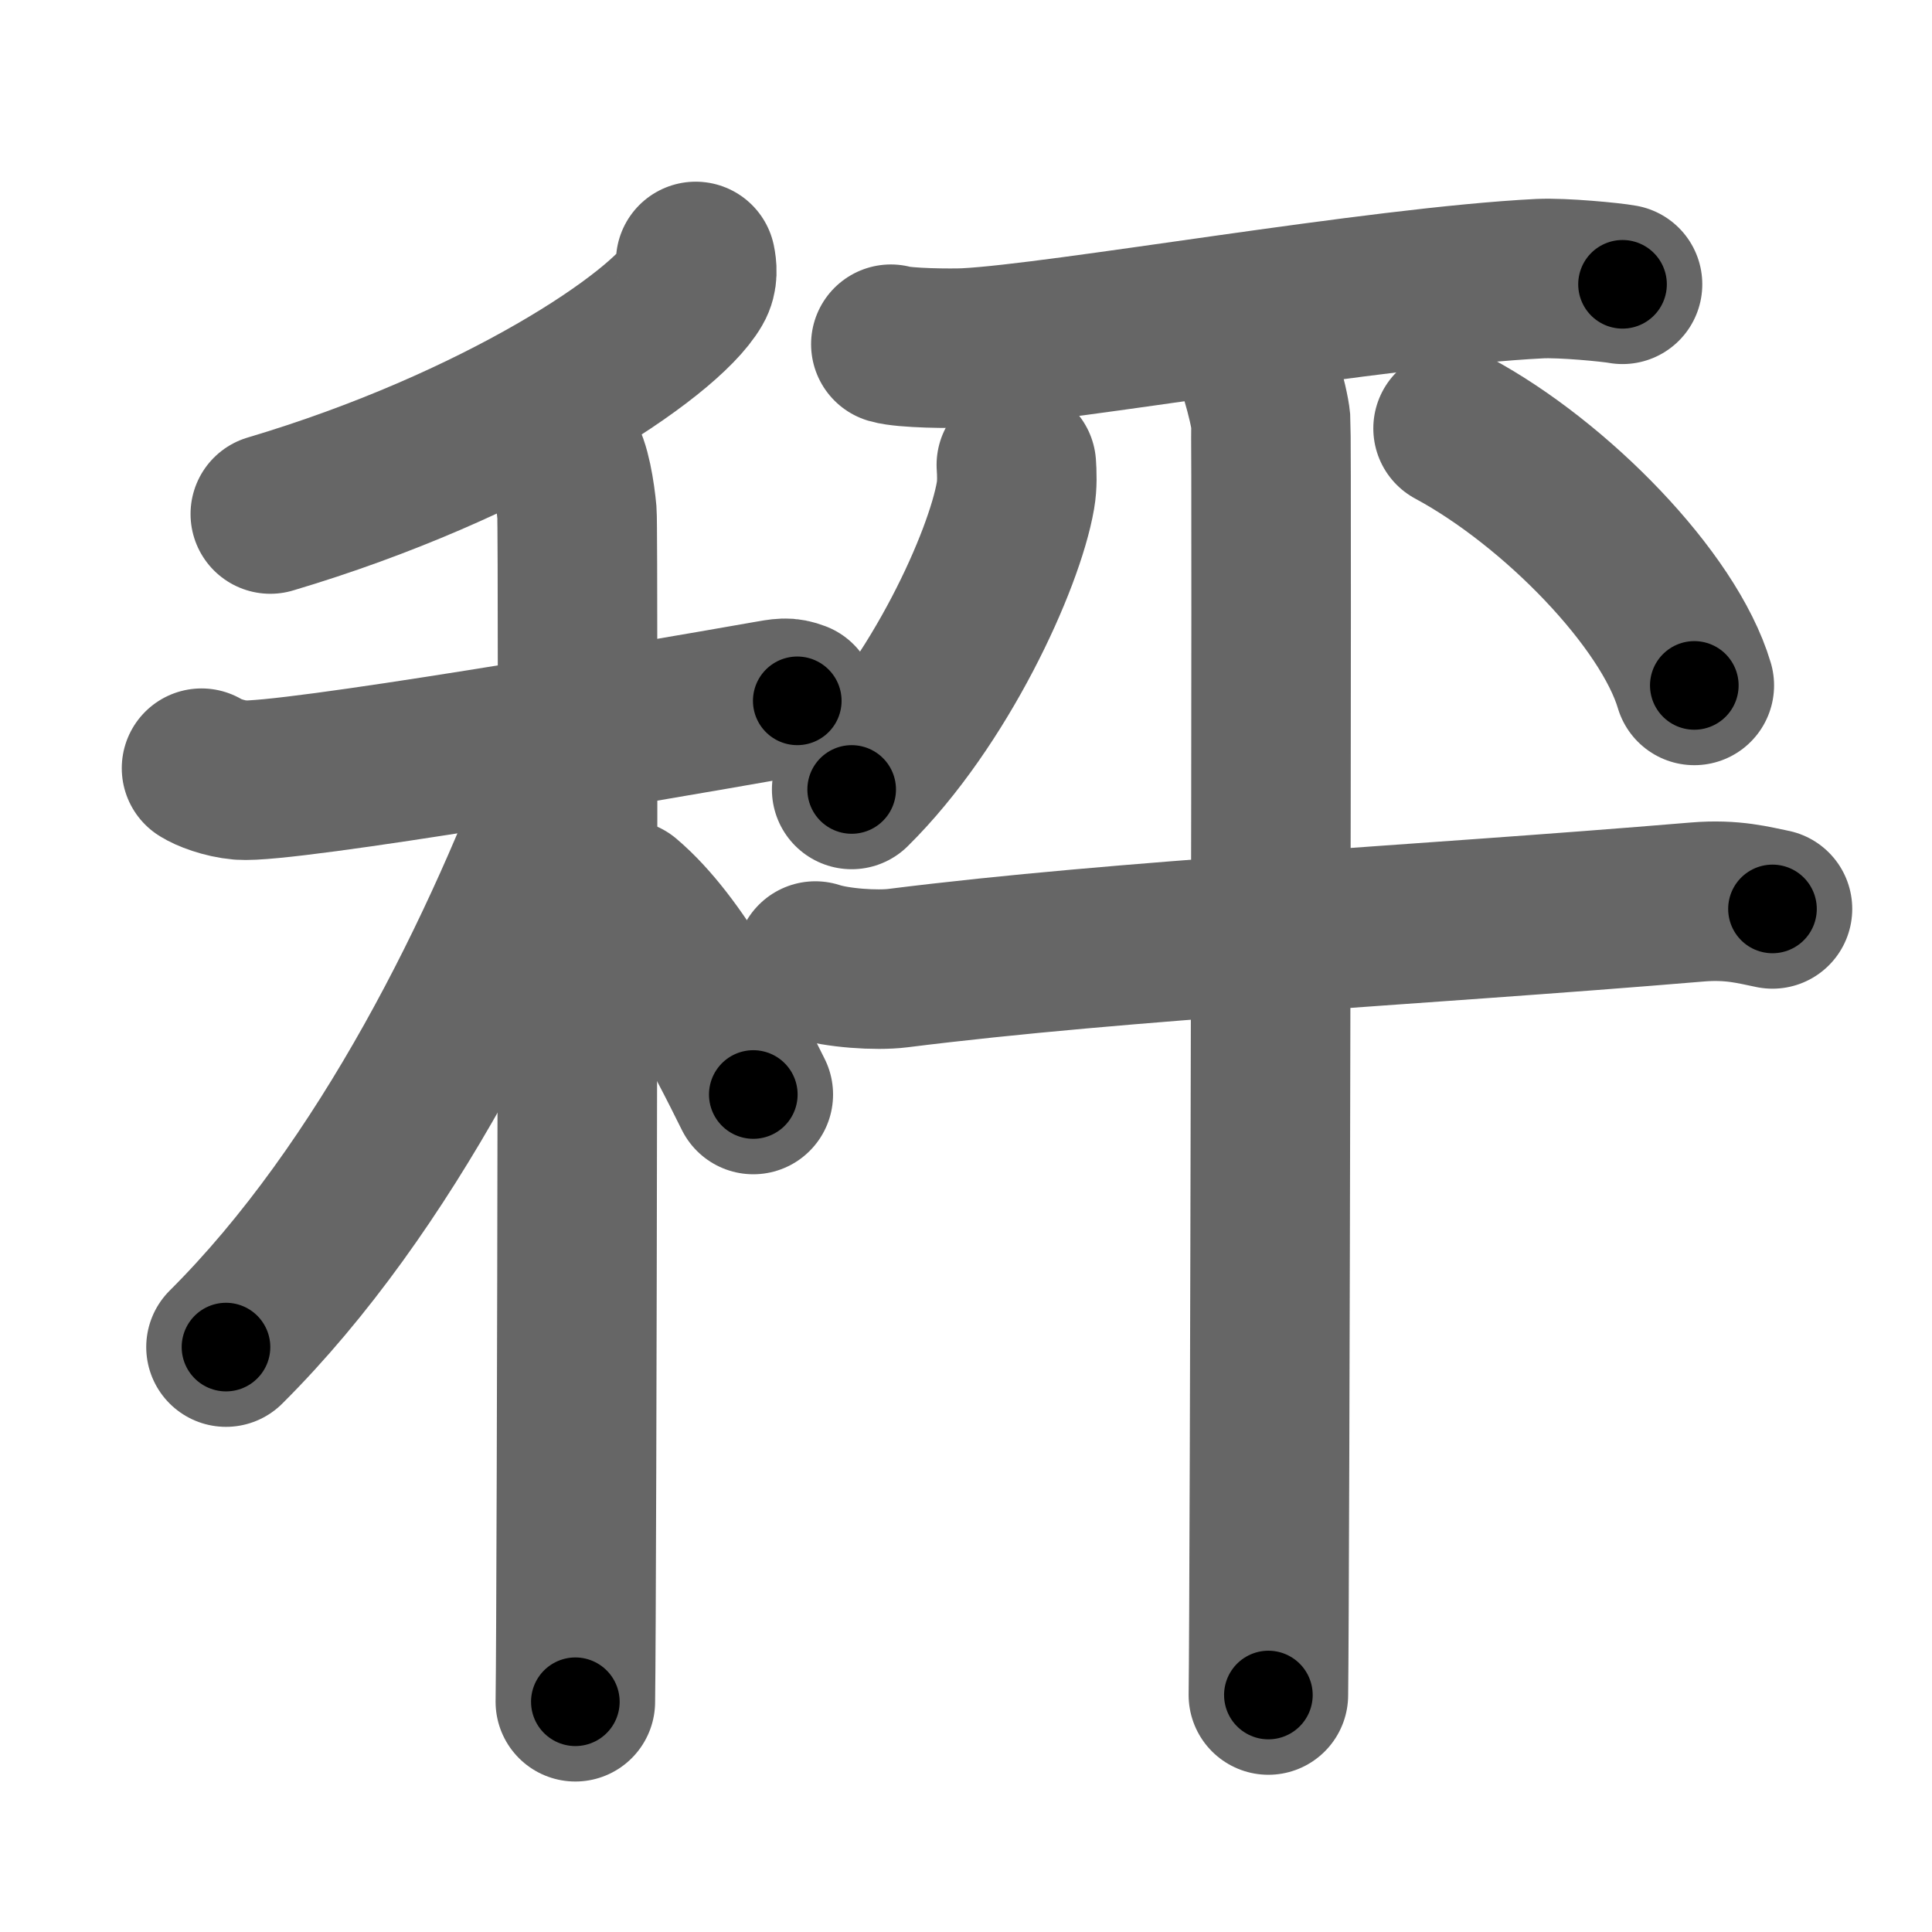 <svg xmlns="http://www.w3.org/2000/svg" width="109" height="109" viewBox="0 0 109 109" id="79e4"><g fill="none" stroke="#666" stroke-width="9" stroke-linecap="round" stroke-linejoin="round"><g><g><g><path d="M39.25,14.75c0.07,0.34,0.14,0.87-0.14,1.35c-1.63,2.84-11.02,9.08-23.86,12.9" /></g><g><path d="M11.37,43.34c0.35,0.23,1.27,0.59,2.19,0.67c2.54,0.22,23.34-3.35,29.69-4.47c0.92-0.16,1.15-0.22,1.73,0" /><path d="M31.75,25.66c0.44,0.5,0.71,2.26,0.8,3.27c0.09,1.01,0,60.79-0.09,67.08" /><path d="M32.43,42.47C28.44,53.46,21.78,67.01,12.75,76" /><path d="M35.25,50.75c3.04,2.57,5.61,7.7,7.25,11" /></g></g><g><g><path d="M50.26,19.42c0.78,0.23,3.46,0.25,4.24,0.21c5.38-0.27,23.2-3.45,32.38-3.91c1.29-0.06,4.01,0.2,4.66,0.32" /></g><path d="M57.34,26.23c0.03,0.43,0.06,1.11-0.05,1.73c-0.63,3.65-4.27,11.67-9.24,16.58" /><path d="M81.98,24.17c5.78,3.11,12.17,9.65,13.61,14.5" /><g><g><path d="M46,54.22c1.21,0.4,3.45,0.55,4.65,0.4c12.9-1.62,28.86-2.37,45.1-3.73c2.01-0.17,3.24,0.19,4.25,0.39" /><path d="M70.35,19.32c0.41,0.47,1.26,3.49,1.34,4.42c0.08,0.93-0.05,66.07-0.13,71.89" /></g></g></g></g></g><g fill="none" stroke="#000" stroke-width="5" stroke-linecap="round" stroke-linejoin="round"><g><g><g><path d="M39.25,14.75c0.07,0.34,0.14,0.87-0.14,1.35c-1.63,2.84-11.02,9.08-23.86,12.9" stroke-dasharray="28.853" stroke-dashoffset="28.853"><animate attributeName="stroke-dashoffset" values="28.853;28.853;0" dur="0.289s" fill="freeze" begin="0s;79e4.click" /></path></g><g><path d="M11.37,43.34c0.35,0.23,1.27,0.59,2.19,0.67c2.54,0.22,23.34-3.35,29.69-4.47c0.92-0.16,1.15-0.22,1.73,0" stroke-dasharray="34.108" stroke-dashoffset="34.108"><animate attributeName="stroke-dashoffset" values="34.108" fill="freeze" begin="79e4.click" /><animate attributeName="stroke-dashoffset" values="34.108;34.108;0" keyTimes="0;0.459;1" dur="0.63s" fill="freeze" begin="0s;79e4.click" /></path><path d="M31.75,25.66c0.44,0.5,0.71,2.26,0.8,3.27c0.09,1.01,0,60.79-0.09,67.08" stroke-dasharray="70.479" stroke-dashoffset="70.479"><animate attributeName="stroke-dashoffset" values="70.479" fill="freeze" begin="79e4.click" /><animate attributeName="stroke-dashoffset" values="70.479;70.479;0" keyTimes="0;0.543;1" dur="1.16s" fill="freeze" begin="0s;79e4.click" /></path><path d="M32.43,42.47C28.44,53.46,21.78,67.01,12.75,76" stroke-dasharray="39.17" stroke-dashoffset="39.17"><animate attributeName="stroke-dashoffset" values="39.17" fill="freeze" begin="79e4.click" /><animate attributeName="stroke-dashoffset" values="39.17;39.17;0" keyTimes="0;0.747;1" dur="1.552s" fill="freeze" begin="0s;79e4.click" /></path><path d="M35.25,50.75c3.04,2.57,5.61,7.7,7.25,11" stroke-dasharray="13.257" stroke-dashoffset="13.257"><animate attributeName="stroke-dashoffset" values="13.257" fill="freeze" begin="79e4.click" /><animate attributeName="stroke-dashoffset" values="13.257;13.257;0" keyTimes="0;0.921;1" dur="1.685s" fill="freeze" begin="0s;79e4.click" /></path></g></g><g><g><path d="M50.26,19.42c0.78,0.23,3.46,0.25,4.24,0.21c5.38-0.27,23.2-3.45,32.38-3.91c1.29-0.06,4.01,0.2,4.66,0.32" stroke-dasharray="41.555" stroke-dashoffset="41.555"><animate attributeName="stroke-dashoffset" values="41.555" fill="freeze" begin="79e4.click" /><animate attributeName="stroke-dashoffset" values="41.555;41.555;0" keyTimes="0;0.802;1" dur="2.101s" fill="freeze" begin="0s;79e4.click" /></path></g><path d="M57.34,26.23c0.03,0.43,0.06,1.11-0.05,1.73c-0.63,3.65-4.27,11.67-9.24,16.58" stroke-dasharray="20.937" stroke-dashoffset="20.937"><animate attributeName="stroke-dashoffset" values="20.937" fill="freeze" begin="79e4.click" /><animate attributeName="stroke-dashoffset" values="20.937;20.937;0" keyTimes="0;0.91;1" dur="2.31s" fill="freeze" begin="0s;79e4.click" /></path><path d="M81.98,24.17c5.78,3.11,12.17,9.65,13.61,14.5" stroke-dasharray="20.276" stroke-dashoffset="20.276"><animate attributeName="stroke-dashoffset" values="20.276" fill="freeze" begin="79e4.click" /><animate attributeName="stroke-dashoffset" values="20.276;20.276;0" keyTimes="0;0.919;1" dur="2.513s" fill="freeze" begin="0s;79e4.click" /></path><g><g><path d="M46,54.22c1.21,0.4,3.45,0.55,4.65,0.4c12.9-1.62,28.86-2.37,45.1-3.73c2.01-0.17,3.24,0.19,4.25,0.39" stroke-dasharray="54.241" stroke-dashoffset="54.241"><animate attributeName="stroke-dashoffset" values="54.241" fill="freeze" begin="79e4.click" /><animate attributeName="stroke-dashoffset" values="54.241;54.241;0" keyTimes="0;0.823;1" dur="3.055s" fill="freeze" begin="0s;79e4.click" /></path><path d="M70.35,19.32c0.41,0.47,1.26,3.49,1.34,4.42c0.08,0.93-0.05,66.07-0.13,71.89" stroke-dasharray="76.533" stroke-dashoffset="76.533"><animate attributeName="stroke-dashoffset" values="76.533" fill="freeze" begin="79e4.click" /><animate attributeName="stroke-dashoffset" values="76.533;76.533;0" keyTimes="0;0.842;1" dur="3.63s" fill="freeze" begin="0s;79e4.click" /></path></g></g></g></g></g></svg>